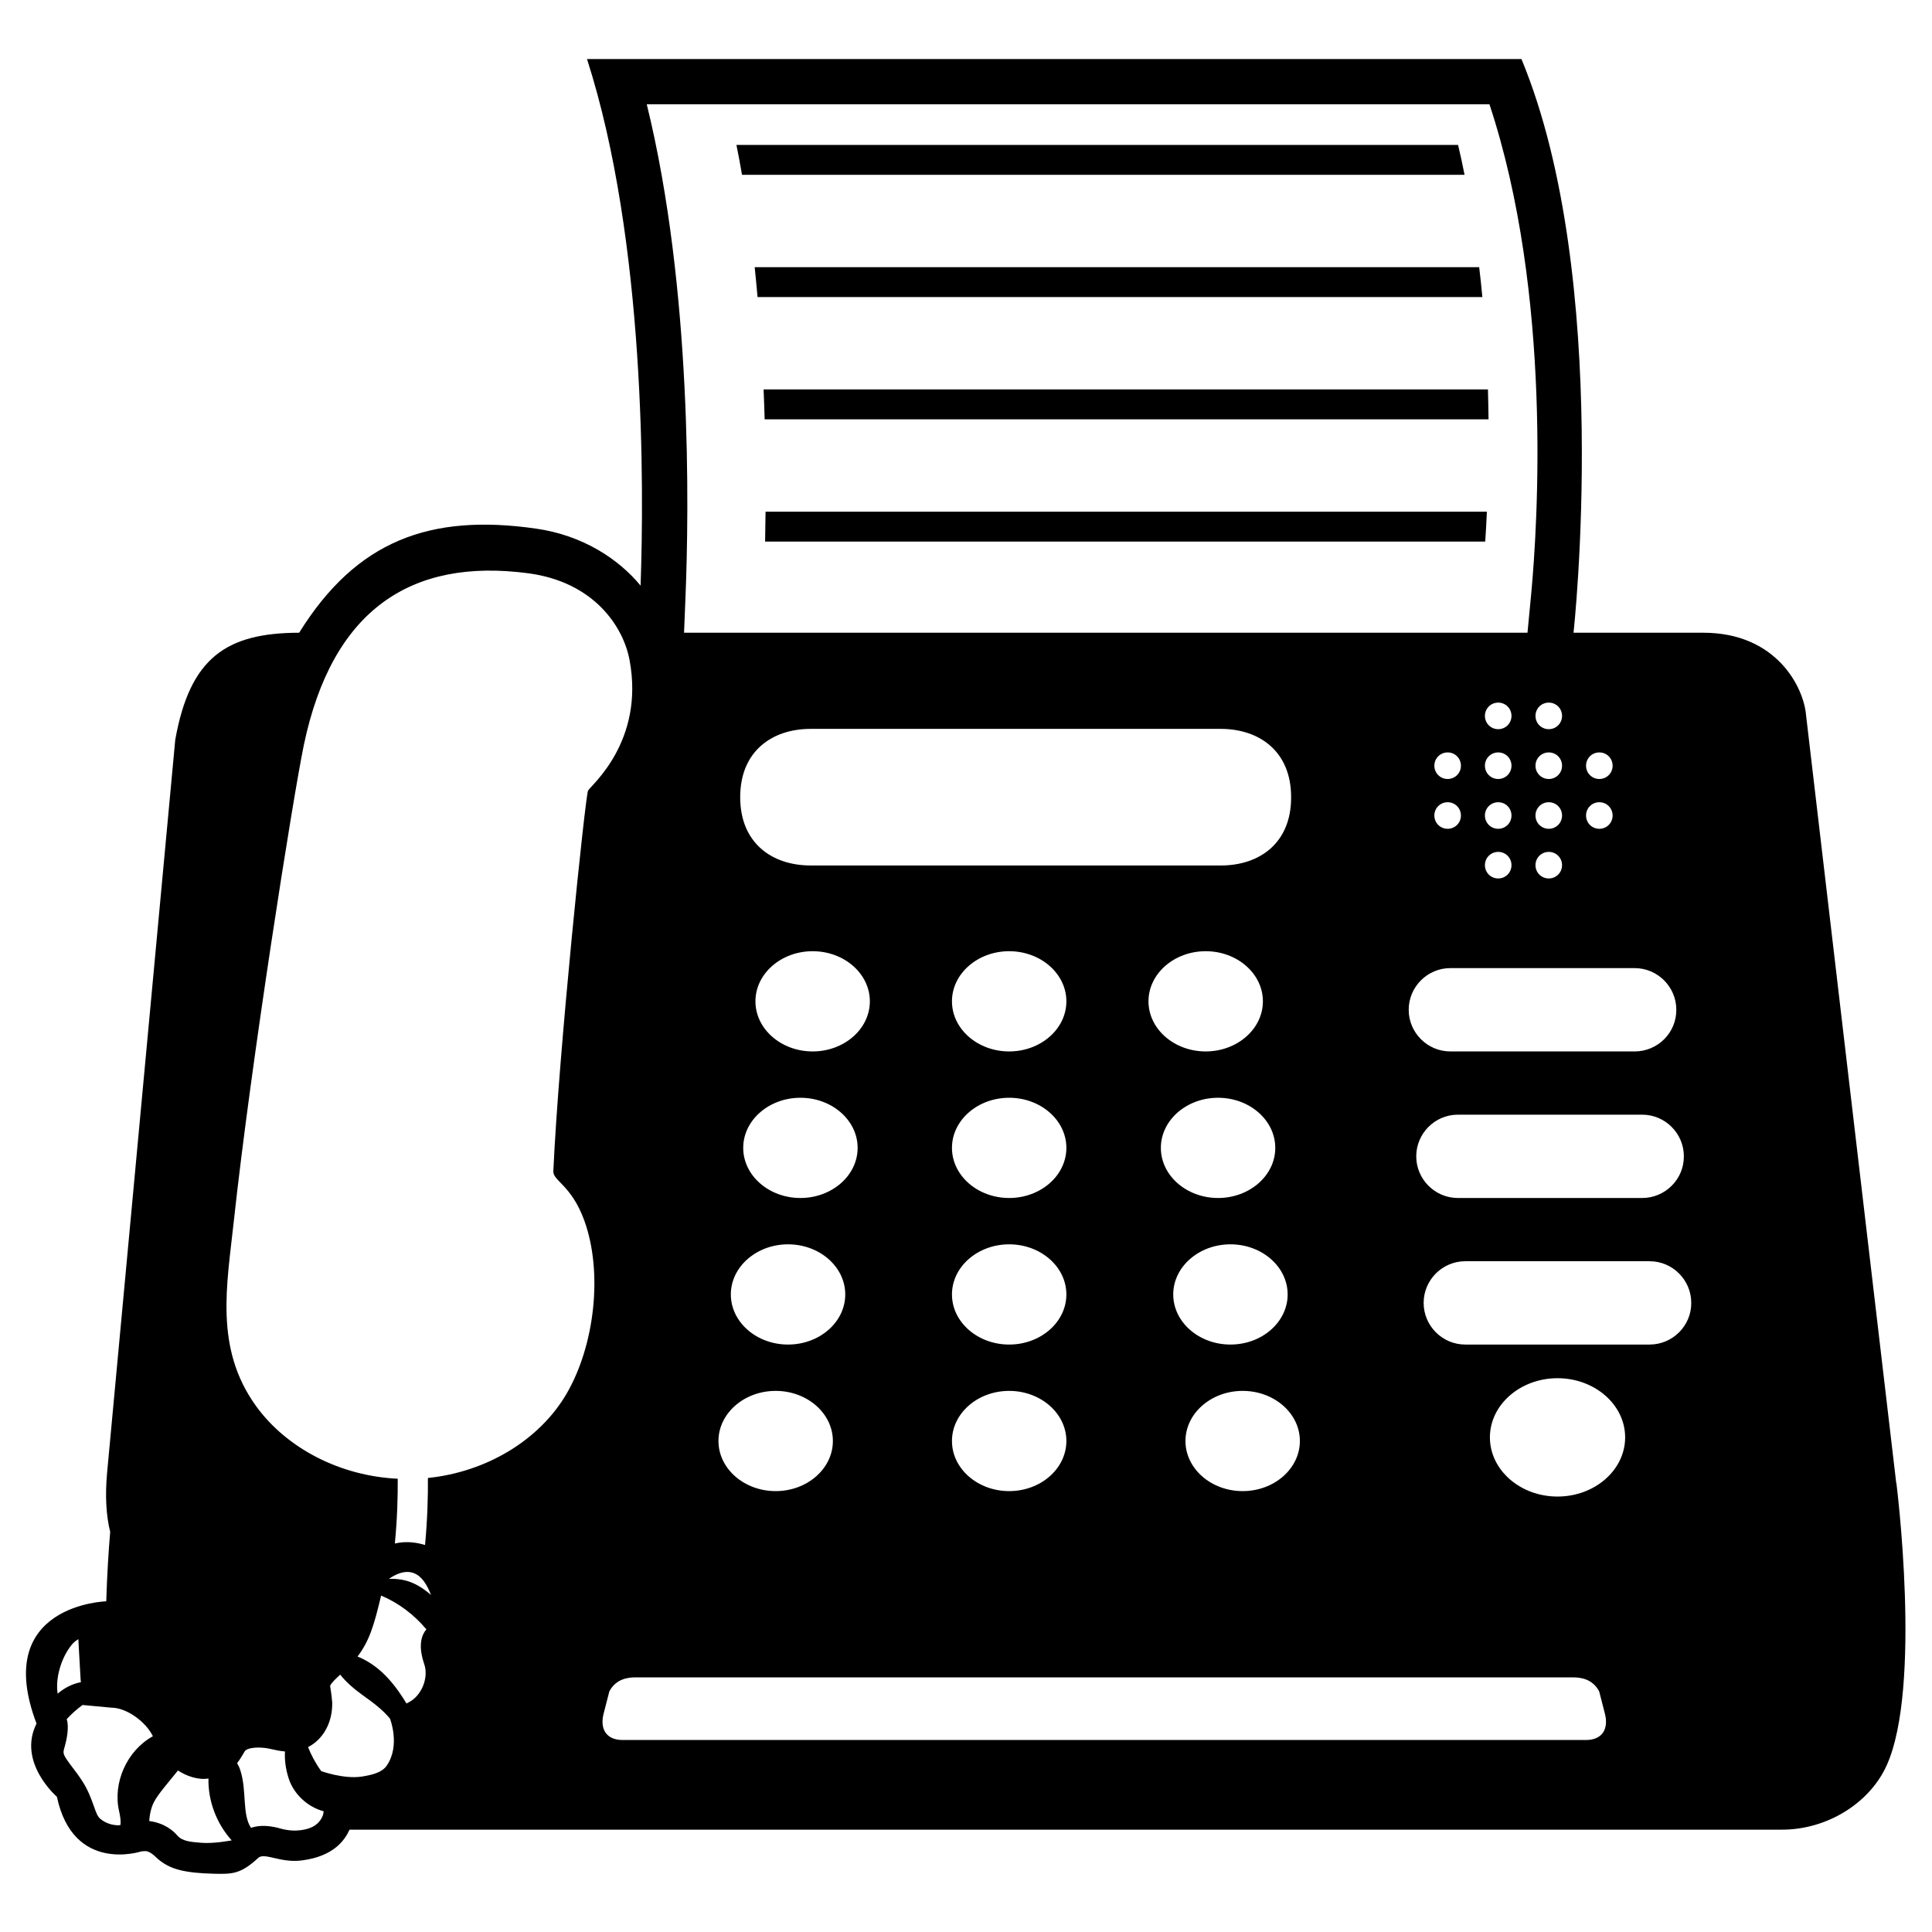 <svg viewBox="0 0 128 128" xmlns="http://www.w3.org/2000/svg" xmlns:xlink="http://www.w3.org/1999/xlink">
  <g>
    <path d="M125.64,98.25h-0.01l-5.97-50.83c-0.14-1.88-1.96-5.5-6.81-5.5h-8.6c0,0,2.59-23.43-3.45-38.01H38.89 c3.89,12.08,3.78,28.45,3.55,34.89c-1.45-1.76-3.83-3.34-6.94-3.78c-7.01-1-11.88,0.79-15.68,6.9c-4.82,0.01-7.24,1.65-8.21,7.1 L7.09,97.63c-0.13,1.48-0.06,2.77,0.21,3.86c-0.11,1.3-0.21,2.91-0.26,4.6c0,0-7.62,0.21-4.62,8.1c-1.29,2.58,1.35,4.85,1.35,4.85 c1.08,5.1,5.56,3.63,5.59,3.62c0.07-0.01,0.27-0.02,0.3-0.02c0.39,0.05,0.64,0.41,0.96,0.65c0.74,0.56,1.63,0.8,3.55,0.85 c1.23,0.03,1.78,0.02,2.94-1.05c0.41-0.38,1.46,0.35,2.87,0.17c2.17-0.27,2.88-1.39,3.18-2.04h94.9c2.98,0,5.78-1.74,6.92-4.22 C127.36,111.81,125.64,98.25,125.64,98.25z M105.96,49.85c0.49,0,0.88,0.39,0.88,0.88s-0.39,0.88-0.88,0.88 c-0.49,0-0.88-0.39-0.88-0.88S105.47,49.85,105.96,49.85z M105.96,53.15c0.49,0,0.88,0.39,0.88,0.88c0,0.49-0.39,0.88-0.88,0.88 c-0.49,0-0.88-0.39-0.88-0.88C105.08,53.54,105.47,53.15,105.96,53.15z M108.3,64.14c1.52,0,2.76,1.24,2.76,2.76 c0.01,1.52-1.23,2.76-2.76,2.76H96.09c-1.52,0-2.76-1.24-2.76-2.76c0-1.52,1.24-2.76,2.76-2.76H108.3z M111.56,76.61 c0.01,1.52-1.24,2.76-2.76,2.76H96.59c-1.52,0-2.76-1.24-2.76-2.76c0-1.52,1.24-2.76,2.76-2.76h12.21 C110.32,73.85,111.56,75.09,111.56,76.61z M95.91,53.15c0.49,0,0.88,0.39,0.88,0.88c0,0.49-0.39,0.88-0.88,0.88 c-0.49,0-0.88-0.39-0.88-0.88C95.03,53.54,95.42,53.15,95.91,53.15z M95.03,50.73c0-0.49,0.39-0.88,0.88-0.88 c0.49,0,0.88,0.39,0.88,0.88s-0.39,0.88-0.88,0.88C95.42,51.61,95.03,51.22,95.03,50.73z M99.26,49.85c0.49,0,0.88,0.39,0.88,0.88 s-0.39,0.88-0.88,0.88s-0.88-0.39-0.88-0.88S98.77,49.85,99.26,49.85z M98.38,47.43c0-0.49,0.39-0.88,0.88-0.88 s0.88,0.39,0.88,0.88s-0.39,0.88-0.88,0.88S98.38,47.92,98.38,47.43z M99.26,53.15c0.49,0,0.88,0.39,0.88,0.88 c0,0.49-0.39,0.88-0.88,0.88s-0.88-0.39-0.88-0.88C98.38,53.54,98.77,53.15,99.26,53.15z M99.26,56.44c0.49,0,0.88,0.39,0.88,0.88 s-0.39,0.88-0.88,0.88s-0.88-0.39-0.88-0.88S98.77,56.44,99.26,56.44z M102.61,49.85c0.49,0,0.88,0.39,0.88,0.88 s-0.39,0.88-0.88,0.88s-0.88-0.39-0.88-0.88S102.12,49.85,102.61,49.85z M101.73,47.43c0-0.49,0.39-0.88,0.88-0.88 s0.88,0.39,0.88,0.88s-0.39,0.88-0.88,0.88S101.73,47.92,101.73,47.43z M102.61,53.15c0.49,0,0.88,0.39,0.88,0.88 c0,0.49-0.39,0.88-0.88,0.88s-0.88-0.39-0.88-0.88C101.73,53.54,102.12,53.15,102.61,53.15z M102.61,56.44 c0.49,0,0.88,0.39,0.88,0.88s-0.39,0.88-0.88,0.88s-0.88-0.39-0.88-0.88S102.12,56.44,102.61,56.44z M98.68,6.91 c4.18,12.63,3.19,27.85,2.77,32.39l-0.25,2.62H45.32l0.09-2.22c0.25-6.08,0.44-20.58-2.56-32.79H98.68z M66.86,89.08 c-2.09,0-3.79-1.49-3.79-3.32s1.7-3.32,3.79-3.32c2.09,0,3.79,1.49,3.79,3.32S68.95,89.08,66.86,89.08z M70.65,95.47 c0,1.83-1.7,3.32-3.79,3.32c-2.09,0-3.79-1.49-3.79-3.32c0-1.83,1.7-3.32,3.79-3.32C68.95,92.15,70.65,93.64,70.65,95.47z M66.86,79.37c-2.09,0-3.79-1.49-3.79-3.32s1.7-3.32,3.79-3.32c2.09,0,3.79,1.49,3.79,3.32S68.95,79.37,66.86,79.37z M66.86,69.66 c-2.09,0-3.79-1.49-3.79-3.32c0-1.83,1.7-3.32,3.79-3.32c2.09,0,3.79,1.49,3.79,3.32C70.65,68.17,68.95,69.66,66.86,69.66z M53.71,57.34c-2.57,0-4.67-1.49-4.67-4.52v-0.01c0-3.03,2.1-4.52,4.67-4.52h27.16c2.57,0,4.67,1.49,4.67,4.52v0.01 c0.01,3.03-2.09,4.52-4.65,4.52H53.71z M52.21,89.08c-2.09,0-3.79-1.49-3.79-3.32s1.7-3.32,3.79-3.32c2.09,0,3.79,1.49,3.79,3.32 S54.3,89.08,52.21,89.08z M55.18,95.47c0,1.83-1.7,3.32-3.79,3.32c-2.09,0-3.79-1.49-3.79-3.32c0-1.83,1.7-3.32,3.79-3.32 C53.48,92.15,55.18,93.64,55.18,95.47z M53.03,79.37c-2.09,0-3.79-1.49-3.79-3.32s1.7-3.32,3.79-3.32c2.09,0,3.79,1.49,3.79,3.32 S55.12,79.37,53.03,79.37z M53.84,69.66c-2.09,0-3.79-1.49-3.79-3.32c0-1.83,1.7-3.32,3.79-3.32c2.09,0,3.79,1.49,3.79,3.32 C57.63,68.17,55.93,69.66,53.84,69.66z M79.88,63.02c2.09,0,3.79,1.49,3.79,3.32c0,1.83-1.7,3.32-3.79,3.32 c-2.09,0-3.79-1.49-3.79-3.32C76.09,64.51,77.79,63.02,79.88,63.02z M80.7,72.73c2.09,0,3.79,1.49,3.79,3.32s-1.7,3.32-3.79,3.32 c-2.09,0-3.79-1.49-3.79-3.32S78.61,72.73,80.7,72.73z M81.52,82.44c2.09,0,3.79,1.49,3.79,3.32s-1.7,3.32-3.79,3.32 c-2.09,0-3.79-1.49-3.79-3.32S79.43,82.44,81.52,82.44z M82.33,92.15c2.09,0,3.79,1.49,3.79,3.32c0,1.83-1.7,3.32-3.79,3.32 c-2.09,0-3.79-1.49-3.79-3.32C78.54,93.64,80.24,92.15,82.33,92.15z M4.76,108.96c0.12-0.14,0.26-0.26,0.43-0.36l0.15,2.66 l0.02,0.19c-0.56,0.1-1.1,0.38-1.54,0.76C3.66,111.22,4.03,109.85,4.76,108.96z M7.89,119.99c0.09,0.4,0.12,0.7,0.09,0.92 c-0.04,0-0.08,0.02-0.13,0.02c-0.43,0-0.87-0.15-1.18-0.41c-0.19-0.14-0.28-0.36-0.47-0.91c-0.17-0.47-0.38-1.05-0.77-1.64 c-0.22-0.34-0.44-0.63-0.64-0.89c-0.64-0.85-0.63-0.9-0.53-1.27l0.04-0.14c0.1-0.35,0.3-1.24,0.12-1.77 c0.3-0.33,0.65-0.65,1.05-0.94l1.93,0.18c0.95,0,2.24,0.89,2.73,1.89C8.4,115.98,7.46,118.13,7.89,119.99z M13.33,122.09 c-0.72-0.06-1.25-0.1-1.59-0.49c-0.29-0.34-0.87-0.82-1.84-0.95H9.89c0.02-0.45,0.14-0.93,0.3-1.24c0.29-0.57,1.02-1.38,1.6-2.11 c0.53,0.35,1.33,0.65,2.02,0.53c-0.03,1.5,0.54,2.99,1.54,4.1C15.35,121.93,14.17,122.16,13.33,122.09z M20.75,121.01 c-0.32,0.18-1.14,0.43-2.19,0.13c-1.04-0.3-1.67-0.13-1.93-0.04c-0.6-0.9-0.27-2.44-0.7-3.79c-0.05-0.17-0.13-0.34-0.22-0.5 c0.2-0.25,0.39-0.59,0.51-0.79c0.07-0.12,0.39-0.24,0.9-0.24c0.29,0,0.6,0.04,0.89,0.11c0.21,0.05,0.52,0.12,0.87,0.15 c-0.03,0.52,0.03,1.12,0.25,1.8c0.34,1.04,1.26,1.88,2.31,2.16C21.44,120.35,21.15,120.8,20.75,121.01z M25.62,116.98 c-0.33,0.48-1.03,0.62-1.63,0.72c-1.21,0.19-2.71-0.36-2.71-0.36c-0.4-0.56-0.68-1.1-0.87-1.59c1.01-0.52,1.63-1.64,1.6-2.96 c-0.02-0.29-0.06-0.56-0.09-0.77c-0.02-0.12-0.04-0.28-0.05-0.32c0.05-0.17,0.38-0.49,0.67-0.75c0.41,0.52,0.95,0.97,1.49,1.36 c0.64,0.46,1.32,0.95,1.81,1.56C25.84,113.87,26.54,115.65,25.62,116.98z M28.11,110.26c0.3,0.89-0.17,2.06-0.99,2.5l-0.19,0.1 c-0.46-0.76-0.97-1.47-1.62-2.07c-0.47-0.43-1.02-0.8-1.62-1.04c0.77-1.04,1.07-1.97,1.56-4.04c1.16,0.49,2.19,1.27,3,2.24 C27.6,108.7,27.98,109.88,28.11,110.26z M25.77,104.6c1.94-1.32,2.58,0.61,2.79,1.07C27.56,104.82,26.79,104.58,25.77,104.6z M38.71,80.86c1.25,3.44,0.69,8.29-1.18,11.49c-1.8,3.07-5.3,5.17-9.18,5.57c0.01,1.21-0.03,2.75-0.19,4.44 c-0.47-0.14-1.17-0.29-2-0.1c0.16-1.63,0.2-3.12,0.19-4.29c-3.8-0.18-7.35-2-9.39-4.82c-2.76-3.83-1.93-7.98-1.47-12.24 c1.14-10.52,3.93-28.14,4.64-31.55c1.87-8.94,7.08-12.41,14.86-11.38c4.33,0.57,6.3,3.5,6.72,5.75c1.01,5.41-2.58,8.32-2.75,8.65 c-0.18,0.36-1.95,17.38-2.3,25.22C36.63,78.23,37.86,78.52,38.71,80.86z M105.07,115.28H41.25c-1.09,0-1.53-0.74-1.25-1.78 l0.37-1.44c0.43-0.82,1.21-0.93,1.73-0.93h62.12c0.52,0,1.3,0.11,1.73,0.93l0.37,1.44C106.6,114.54,106.16,115.28,105.07,115.28z M103.19,99.15c-2.47,0-4.48-1.76-4.48-3.92c0-2.16,2.01-3.92,4.48-3.92c2.47,0,4.48,1.76,4.48,3.92 C107.67,97.39,105.66,99.15,103.19,99.15z M109.29,89.08H97.08c-1.52,0-2.76-1.24-2.76-2.76s1.24-2.76,2.76-2.76h12.21 c1.52,0,2.76,1.24,2.76,2.76C112.06,87.83,110.82,89.08,109.29,89.08z"/>
    <path d="M50.69,35.88H98.4c0.04-0.61,0.08-1.27,0.11-1.98H50.72C50.71,34.6,50.7,35.27,50.69,35.88z"/>
    <path d="M50.59,25.8c0.03,0.67,0.05,1.33,0.07,1.98h47.96c-0.01-0.64-0.02-1.31-0.04-1.98H50.59z"/>
    <path d="M98,17.7H50c0.07,0.66,0.13,1.32,0.19,1.98h48.02C98.15,19.03,98.08,18.37,98,17.7z"/>
    <path d="M96.6,9.6H48.79c0.13,0.65,0.26,1.32,0.37,1.98h47.87C96.9,10.92,96.76,10.26,96.6,9.6z"/>
  </g>
</svg>